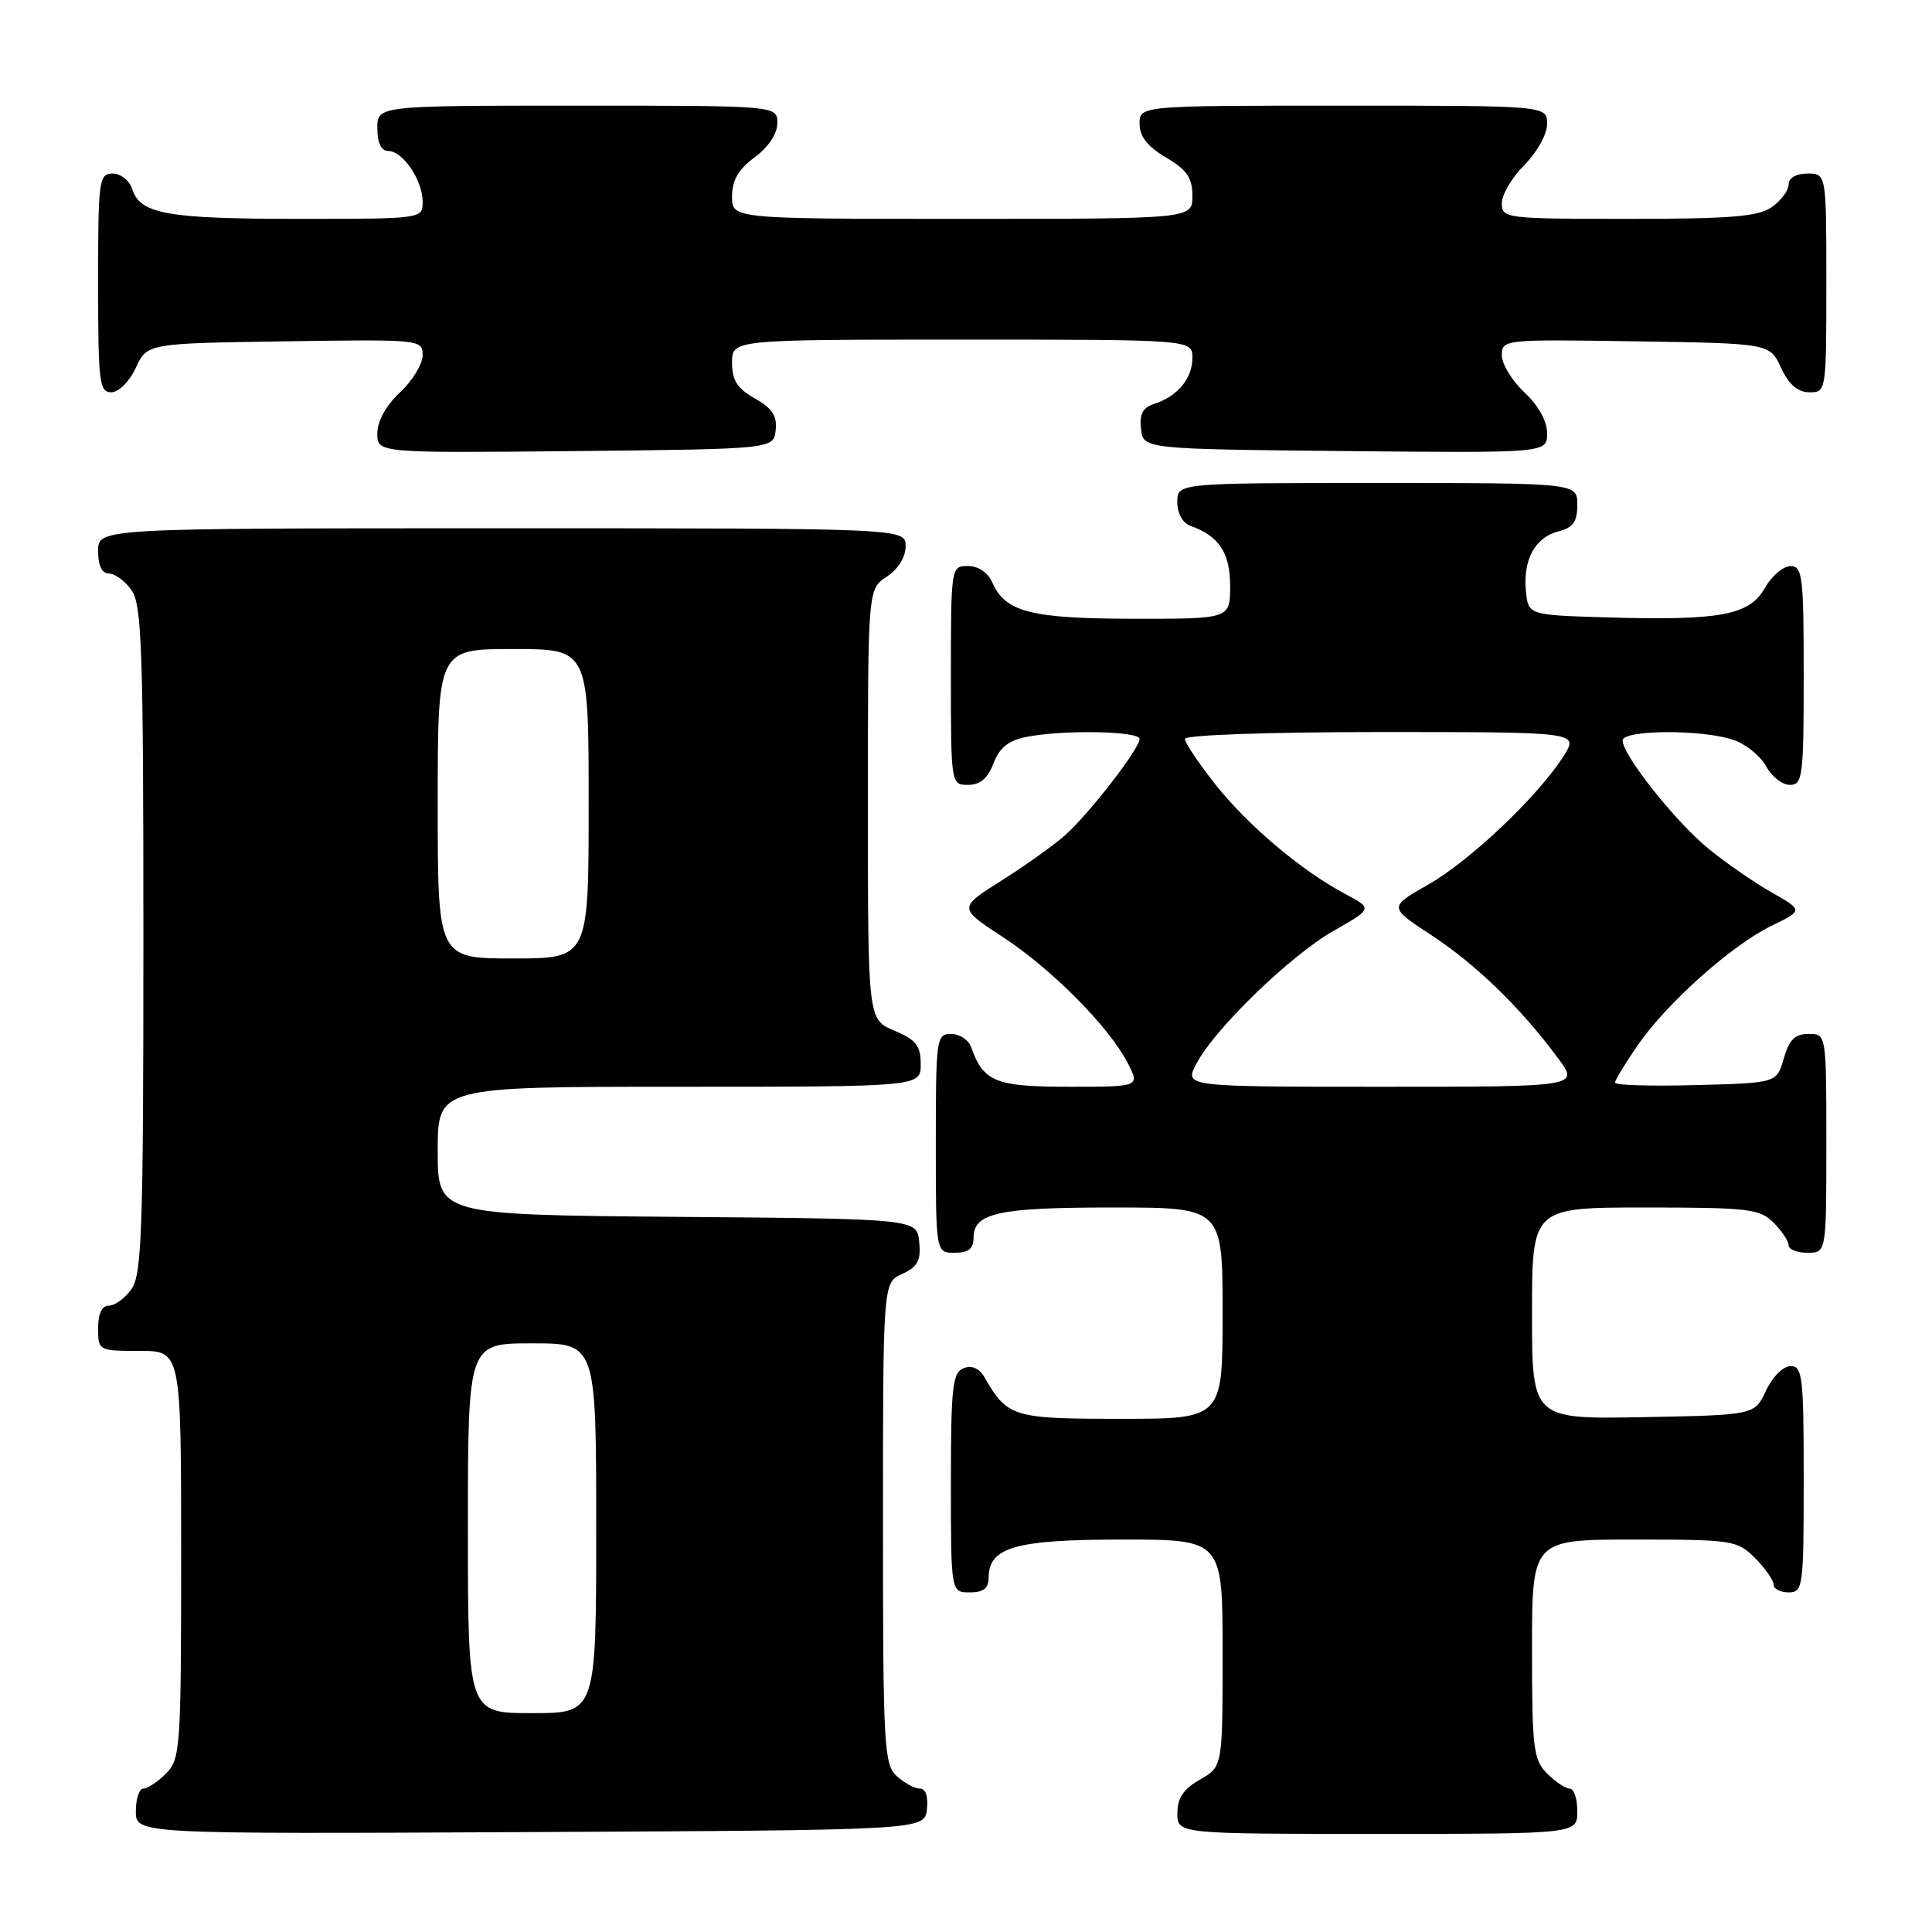 <?xml version="1.0" encoding="UTF-8" standalone="no"?>
<!DOCTYPE svg PUBLIC "-//W3C//DTD SVG 1.1//EN" "http://www.w3.org/Graphics/SVG/1.1/DTD/svg11.dtd" >
<svg xmlns="http://www.w3.org/2000/svg" xmlns:xlink="http://www.w3.org/1999/xlink" version="1.1" viewBox="0 0 256 256">
 <g >
 <path fill="currentColor"
d=" M 122.82 239.75 C 123.01 238.06 122.66 237.00 121.90 237.00 C 121.21 237.00 119.83 236.26 118.83 235.35 C 117.13 233.81 117.00 231.43 117.00 201.82 C 117.00 169.96 117.00 169.96 119.55 168.80 C 121.60 167.86 122.04 167.03 121.80 164.57 C 121.50 161.50 121.50 161.50 89.75 161.24 C 58.00 160.97 58.00 160.97 58.00 152.49 C 58.00 144.00 58.00 144.00 90.00 144.00 C 122.00 144.00 122.00 144.00 122.00 141.01 C 122.00 138.55 121.39 137.77 118.50 136.56 C 115.00 135.10 115.00 135.10 115.00 106.57 C 115.00 78.05 115.00 78.05 117.50 76.41 C 119.01 75.42 120.00 73.83 120.00 72.38 C 120.00 70.00 120.00 70.00 66.50 70.00 C 13.00 70.00 13.00 70.00 13.00 73.00 C 13.00 74.95 13.51 76.00 14.44 76.00 C 15.24 76.00 16.59 77.00 17.44 78.22 C 18.80 80.15 19.00 86.25 19.00 124.50 C 19.00 162.75 18.80 168.85 17.44 170.78 C 16.59 172.00 15.24 173.00 14.44 173.00 C 13.51 173.00 13.00 174.05 13.00 176.00 C 13.00 178.97 13.06 179.00 18.50 179.00 C 24.00 179.00 24.00 179.00 24.00 206.00 C 24.00 231.67 23.90 233.10 22.00 235.00 C 20.90 236.10 19.55 237.00 19.00 237.00 C 18.45 237.00 18.00 238.35 18.00 240.01 C 18.00 243.02 18.00 243.02 70.25 242.76 C 122.50 242.50 122.50 242.50 122.82 239.75 Z  M 209.00 240.00 C 209.00 238.35 208.55 237.00 208.00 237.00 C 207.45 237.00 206.10 236.10 205.00 235.00 C 203.18 233.18 203.00 231.67 203.00 218.50 C 203.00 204.00 203.00 204.00 216.55 204.00 C 229.59 204.00 230.18 204.09 232.55 206.45 C 233.90 207.80 235.00 209.38 235.00 209.95 C 235.00 210.53 235.90 211.00 237.00 211.00 C 238.91 211.00 239.00 210.33 239.00 196.00 C 239.00 182.37 238.84 181.00 237.25 181.02 C 236.27 181.03 234.84 182.46 234.00 184.27 C 232.50 187.50 232.50 187.50 217.75 187.78 C 203.00 188.05 203.00 188.05 203.00 174.03 C 203.00 160.00 203.00 160.00 218.00 160.00 C 231.67 160.00 233.18 160.18 235.00 162.00 C 236.10 163.10 237.00 164.45 237.00 165.00 C 237.00 165.55 238.12 166.00 239.50 166.00 C 242.00 166.00 242.00 166.00 242.00 151.50 C 242.00 137.00 242.00 137.00 239.64 137.00 C 237.84 137.00 237.07 137.77 236.36 140.25 C 235.43 143.50 235.43 143.50 224.71 143.78 C 218.82 143.94 214.00 143.80 214.00 143.46 C 214.00 143.13 215.33 140.93 216.96 138.56 C 220.83 132.94 229.41 125.27 234.72 122.68 C 238.94 120.63 238.94 120.63 234.72 118.23 C 232.40 116.91 228.63 114.30 226.34 112.42 C 221.99 108.86 215.00 100.04 215.00 98.12 C 215.00 96.68 225.64 96.63 229.71 98.05 C 231.36 98.62 233.30 100.20 234.03 101.55 C 234.75 102.90 236.16 104.00 237.17 104.00 C 238.86 104.00 239.00 102.89 239.00 89.50 C 239.00 76.35 238.84 75.00 237.25 75.01 C 236.29 75.01 234.75 76.33 233.84 77.93 C 231.79 81.53 227.96 82.24 213.00 81.81 C 202.50 81.50 202.50 81.50 202.19 78.30 C 201.79 74.16 203.42 71.18 206.53 70.40 C 208.44 69.92 209.00 69.13 209.00 66.89 C 209.00 64.00 209.00 64.00 182.50 64.00 C 156.00 64.00 156.00 64.00 156.00 66.53 C 156.00 68.04 156.71 69.31 157.75 69.68 C 161.53 71.02 163.00 73.26 163.00 77.65 C 163.00 82.00 163.00 82.00 150.25 81.99 C 136.63 81.97 133.23 81.11 131.51 77.23 C 130.91 75.87 129.64 75.00 128.26 75.00 C 126.02 75.00 126.00 75.11 126.00 89.50 C 126.00 103.93 126.01 104.00 128.28 104.00 C 129.87 104.00 130.89 103.14 131.64 101.15 C 132.42 99.09 133.61 98.13 135.98 97.65 C 140.84 96.68 151.00 96.86 151.00 97.92 C 151.00 99.20 144.40 107.73 141.16 110.64 C 139.70 111.95 135.91 114.66 132.74 116.66 C 126.98 120.30 126.98 120.30 132.82 124.12 C 139.34 128.38 146.93 136.03 149.42 140.84 C 151.05 144.00 151.05 144.00 141.68 144.00 C 131.91 144.00 130.32 143.36 128.68 138.75 C 128.34 137.79 127.15 137.00 126.03 137.00 C 124.08 137.00 124.00 137.59 124.00 151.50 C 124.00 166.00 124.00 166.00 126.50 166.00 C 128.32 166.00 129.00 165.46 129.00 164.04 C 129.00 160.71 132.26 160.00 147.43 160.00 C 162.00 160.00 162.00 160.00 162.00 174.00 C 162.00 188.00 162.00 188.00 148.50 188.00 C 134.18 188.00 133.51 187.79 130.44 182.48 C 129.76 181.31 128.77 180.88 127.69 181.29 C 126.21 181.86 126.00 183.76 126.00 196.47 C 126.00 211.00 126.00 211.00 128.50 211.00 C 130.31 211.00 131.00 210.46 131.00 209.06 C 131.00 205.01 134.53 204.00 148.72 204.00 C 162.00 204.00 162.00 204.00 162.00 219.05 C 162.00 234.09 162.00 234.09 159.01 235.80 C 156.82 237.04 156.01 238.25 156.01 240.25 C 156.00 243.00 156.00 243.00 182.50 243.00 C 209.00 243.00 209.00 243.00 209.00 240.00 Z  M 102.78 57.00 C 102.99 55.11 102.32 54.09 100.03 52.80 C 97.69 51.48 97.00 50.40 97.00 48.05 C 97.00 45.00 97.00 45.00 127.50 45.00 C 158.00 45.00 158.00 45.00 158.00 47.43 C 158.00 50.15 156.01 52.54 152.94 53.52 C 151.42 54.00 150.96 54.87 151.19 56.84 C 151.50 59.50 151.50 59.50 178.25 59.77 C 205.00 60.03 205.00 60.03 205.00 57.42 C 205.00 55.80 203.85 53.73 202.00 52.00 C 200.35 50.46 199.00 48.24 199.00 47.08 C 199.00 44.98 199.24 44.96 216.75 45.23 C 234.50 45.50 234.50 45.50 236.00 48.73 C 237.03 50.95 238.20 51.96 239.75 51.98 C 241.98 52.00 242.00 51.88 242.00 37.50 C 242.00 23.00 242.00 23.00 239.50 23.00 C 237.99 23.00 237.00 23.57 237.00 24.44 C 237.00 25.24 236.00 26.59 234.78 27.44 C 232.98 28.70 229.34 29.00 215.78 29.00 C 199.46 29.00 199.00 28.94 199.00 26.92 C 199.00 25.78 200.35 23.50 202.00 21.85 C 203.68 20.16 205.00 17.78 205.00 16.42 C 205.00 14.00 205.00 14.00 178.00 14.00 C 151.00 14.00 151.00 14.00 151.00 16.40 C 151.00 18.09 152.05 19.42 154.50 20.87 C 157.28 22.51 158.00 23.56 158.00 25.97 C 158.00 29.00 158.00 29.00 127.50 29.00 C 97.00 29.00 97.00 29.00 97.00 26.03 C 97.00 23.89 97.84 22.44 100.00 20.84 C 101.83 19.49 103.00 17.72 103.00 16.31 C 103.00 14.00 103.00 14.00 76.50 14.00 C 50.00 14.00 50.00 14.00 50.00 17.00 C 50.00 18.95 50.51 20.00 51.44 20.00 C 53.37 20.00 56.00 23.88 56.00 26.72 C 56.00 29.00 56.00 29.00 39.57 29.00 C 22.14 29.00 18.57 28.36 17.52 25.06 C 17.16 23.92 16.00 23.00 14.93 23.00 C 13.11 23.00 13.00 23.84 13.00 37.50 C 13.00 50.65 13.16 52.00 14.75 51.98 C 15.73 51.97 17.16 50.54 18.00 48.73 C 19.50 45.50 19.50 45.50 37.75 45.23 C 55.77 44.96 56.00 44.98 56.00 47.08 C 56.00 48.24 54.65 50.46 53.00 52.00 C 51.15 53.73 50.00 55.80 50.00 57.42 C 50.00 60.03 50.00 60.03 76.25 59.77 C 102.50 59.50 102.50 59.50 102.78 57.00 Z  M 62.00 202.50 C 62.00 178.00 62.00 178.00 70.50 178.00 C 79.00 178.00 79.00 178.00 79.00 202.50 C 79.00 227.00 79.00 227.00 70.50 227.00 C 62.00 227.00 62.00 227.00 62.00 202.50 Z  M 58.00 106.50 C 58.00 86.00 58.00 86.00 68.00 86.00 C 78.00 86.00 78.00 86.00 78.00 106.50 C 78.00 127.00 78.00 127.00 68.00 127.00 C 58.00 127.00 58.00 127.00 58.00 106.50 Z  M 158.50 141.00 C 160.90 136.37 170.92 126.65 176.69 123.35 C 181.89 120.39 181.89 120.39 178.24 118.45 C 172.39 115.33 165.34 109.37 161.01 103.90 C 158.81 101.10 157.00 98.41 157.00 97.91 C 157.00 97.39 168.08 97.00 183.10 97.00 C 209.20 97.00 209.20 97.00 207.18 100.19 C 203.81 105.50 194.82 114.04 189.25 117.21 C 183.99 120.20 183.99 120.20 189.75 123.97 C 195.64 127.84 201.56 133.60 206.47 140.25 C 209.24 144.00 209.24 144.00 183.09 144.00 C 156.95 144.00 156.95 144.00 158.50 141.00 Z "/>
</g>
</svg>